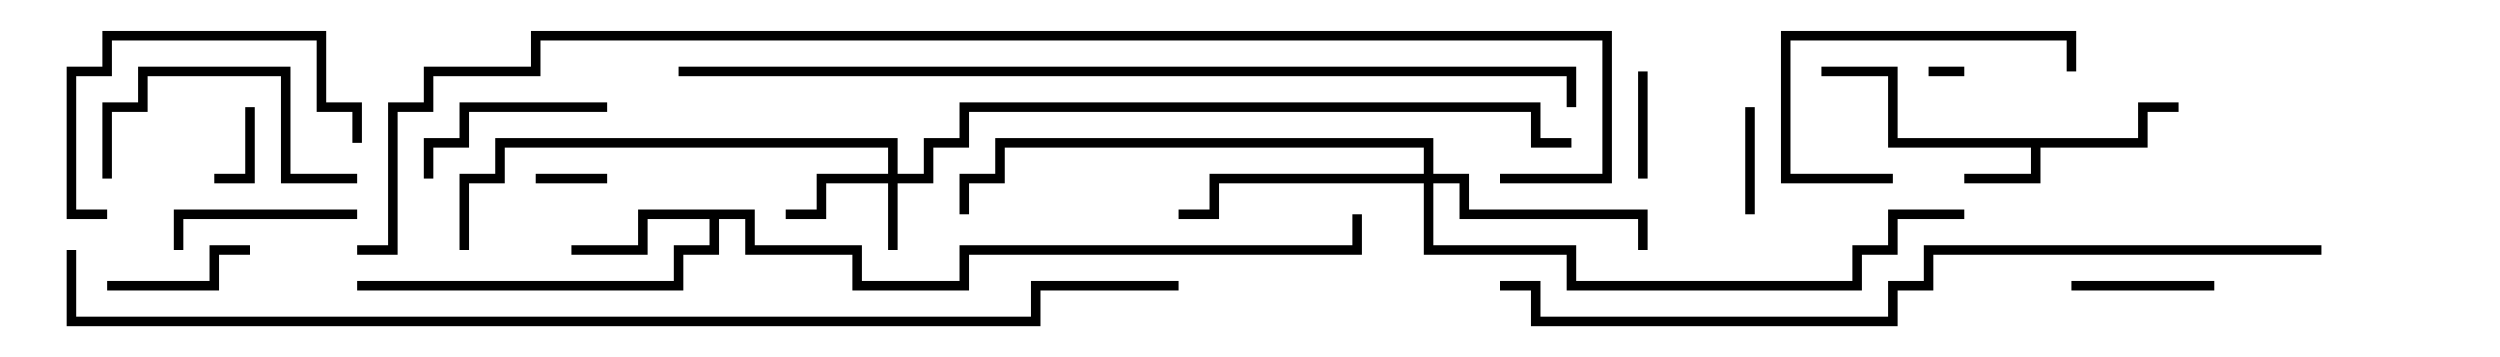 <svg version="1.1" width="105" height="15" xmlns="http://www.w3.org/2000/svg"><path d="M89.8,5.8L89.8,4.3L91.5,4.3L91.5,4.7L90.2,4.7L90.2,6.2L85.7,6.2L85.7,7.7L82.5,7.7L82.5,7.3L85.3,7.3L85.3,6.2L79.3,6.2L79.3,3.2L76.5,3.2L76.5,2.8L79.7,2.8L79.7,5.8z" stroke="none"/><path d="M31.7,8.8L31.7,10.3L36.2,10.3L36.2,11.8L40.3,11.8L40.3,10.3L56.8,10.3L56.8,9L57.2,9L57.2,10.7L40.7,10.7L40.7,12.2L35.8,12.2L35.8,10.7L31.3,10.7L31.3,9.2L30.2,9.2L30.2,10.7L28.7,10.7L28.7,12.2L15,12.2L15,11.8L28.3,11.8L28.3,10.3L29.8,10.3L29.8,9.2L27.2,9.2L27.2,10.7L24,10.7L24,10.3L26.8,10.3L26.8,8.8z" stroke="none"/><path d="M37.3,7.3L37.3,6.2L21.2,6.2L21.2,7.7L19.7,7.7L19.7,10.5L19.3,10.5L19.3,7.3L20.8,7.3L20.8,5.8L37.7,5.8L37.7,7.3L38.8,7.3L38.8,5.8L40.3,5.8L40.3,4.3L64.7,4.3L64.7,5.8L66,5.8L66,6.2L64.3,6.2L64.3,4.7L40.7,4.7L40.7,6.2L39.2,6.2L39.2,7.7L37.7,7.7L37.7,10.5L37.3,10.5L37.3,7.7L34.7,7.7L34.7,9.2L33,9.2L33,8.8L34.3,8.8L34.3,7.3z" stroke="none"/><path d="M59.8,7.3L59.8,6.2L42.2,6.2L42.2,7.7L40.7,7.7L40.7,9L40.3,9L40.3,7.3L41.8,7.3L41.8,5.8L60.2,5.8L60.2,7.3L61.7,7.3L61.7,8.8L69.2,8.8L69.2,10.5L68.8,10.5L68.8,9.2L61.3,9.2L61.3,7.7L60.2,7.7L60.2,10.3L66.2,10.3L66.2,11.8L77.8,11.8L77.8,10.3L79.3,10.3L79.3,8.8L82.5,8.8L82.5,9.2L79.7,9.2L79.7,10.7L78.2,10.7L78.2,12.2L65.8,12.2L65.8,10.7L59.8,10.7L59.8,7.7L51.2,7.7L51.2,9.2L49.5,9.2L49.5,8.8L50.8,8.8L50.8,7.3z" stroke="none"/><path d="M82.5,2.8L82.5,3.2L81,3.2L81,2.8z" stroke="none"/><path d="M22.5,7.7L22.5,7.3L25.5,7.3L25.5,7.7z" stroke="none"/><path d="M10.3,4.5L10.7,4.5L10.7,7.7L9,7.7L9,7.3L10.3,7.3z" stroke="none"/><path d="M73.3,4.5L73.7,4.5L73.7,9L73.3,9z" stroke="none"/><path d="M68.8,3L69.2,3L69.2,7.5L68.8,7.5z" stroke="none"/><path d="M87,12.2L87,11.8L93,11.8L93,12.2z" stroke="none"/><path d="M4.5,12.2L4.5,11.8L8.8,11.8L8.8,10.3L10.5,10.3L10.5,10.7L9.2,10.7L9.2,12.2z" stroke="none"/><path d="M7.7,10.5L7.3,10.5L7.3,8.8L15,8.8L15,9.2L7.7,9.2z" stroke="none"/><path d="M25.5,4.3L25.5,4.7L19.7,4.7L19.7,6.2L18.2,6.2L18.2,7.5L17.8,7.5L17.8,5.8L19.3,5.8L19.3,4.3z" stroke="none"/><path d="M87.2,3L86.8,3L86.8,1.7L75.2,1.7L75.2,7.3L79.5,7.3L79.5,7.7L74.8,7.7L74.8,1.3L87.2,1.3z" stroke="none"/><path d="M15,7.3L15,7.7L11.8,7.7L11.8,3.2L6.2,3.2L6.2,4.7L4.7,4.7L4.7,7.5L4.3,7.5L4.3,4.3L5.8,4.3L5.8,2.8L12.2,2.8L12.2,7.3z" stroke="none"/><path d="M4.5,8.8L4.5,9.2L2.8,9.2L2.8,2.8L4.3,2.8L4.3,1.3L13.7,1.3L13.7,4.3L15.2,4.3L15.2,6L14.8,6L14.8,4.7L13.3,4.7L13.3,1.7L4.7,1.7L4.7,3.2L3.2,3.2L3.2,8.8z" stroke="none"/><path d="M97.5,10.3L97.5,10.7L81.2,10.7L81.2,12.2L79.7,12.2L79.7,13.7L64.3,13.7L64.3,12.2L63,12.2L63,11.8L64.7,11.8L64.7,13.3L79.3,13.3L79.3,11.8L80.8,11.8L80.8,10.3z" stroke="none"/><path d="M28.5,3.2L28.5,2.8L66.2,2.8L66.2,4.5L65.8,4.5L65.8,3.2z" stroke="none"/><path d="M49.5,11.8L49.5,12.2L43.7,12.2L43.7,13.7L2.8,13.7L2.8,10.5L3.2,10.5L3.2,13.3L43.3,13.3L43.3,11.8z" stroke="none"/><path d="M15,10.7L15,10.3L16.3,10.3L16.3,4.3L17.8,4.3L17.8,2.8L22.3,2.8L22.3,1.3L67.7,1.3L67.7,7.7L63,7.7L63,7.3L67.3,7.3L67.3,1.7L22.7,1.7L22.7,3.2L18.2,3.2L18.2,4.7L16.7,4.7L16.7,10.7z" stroke="none"/></svg>